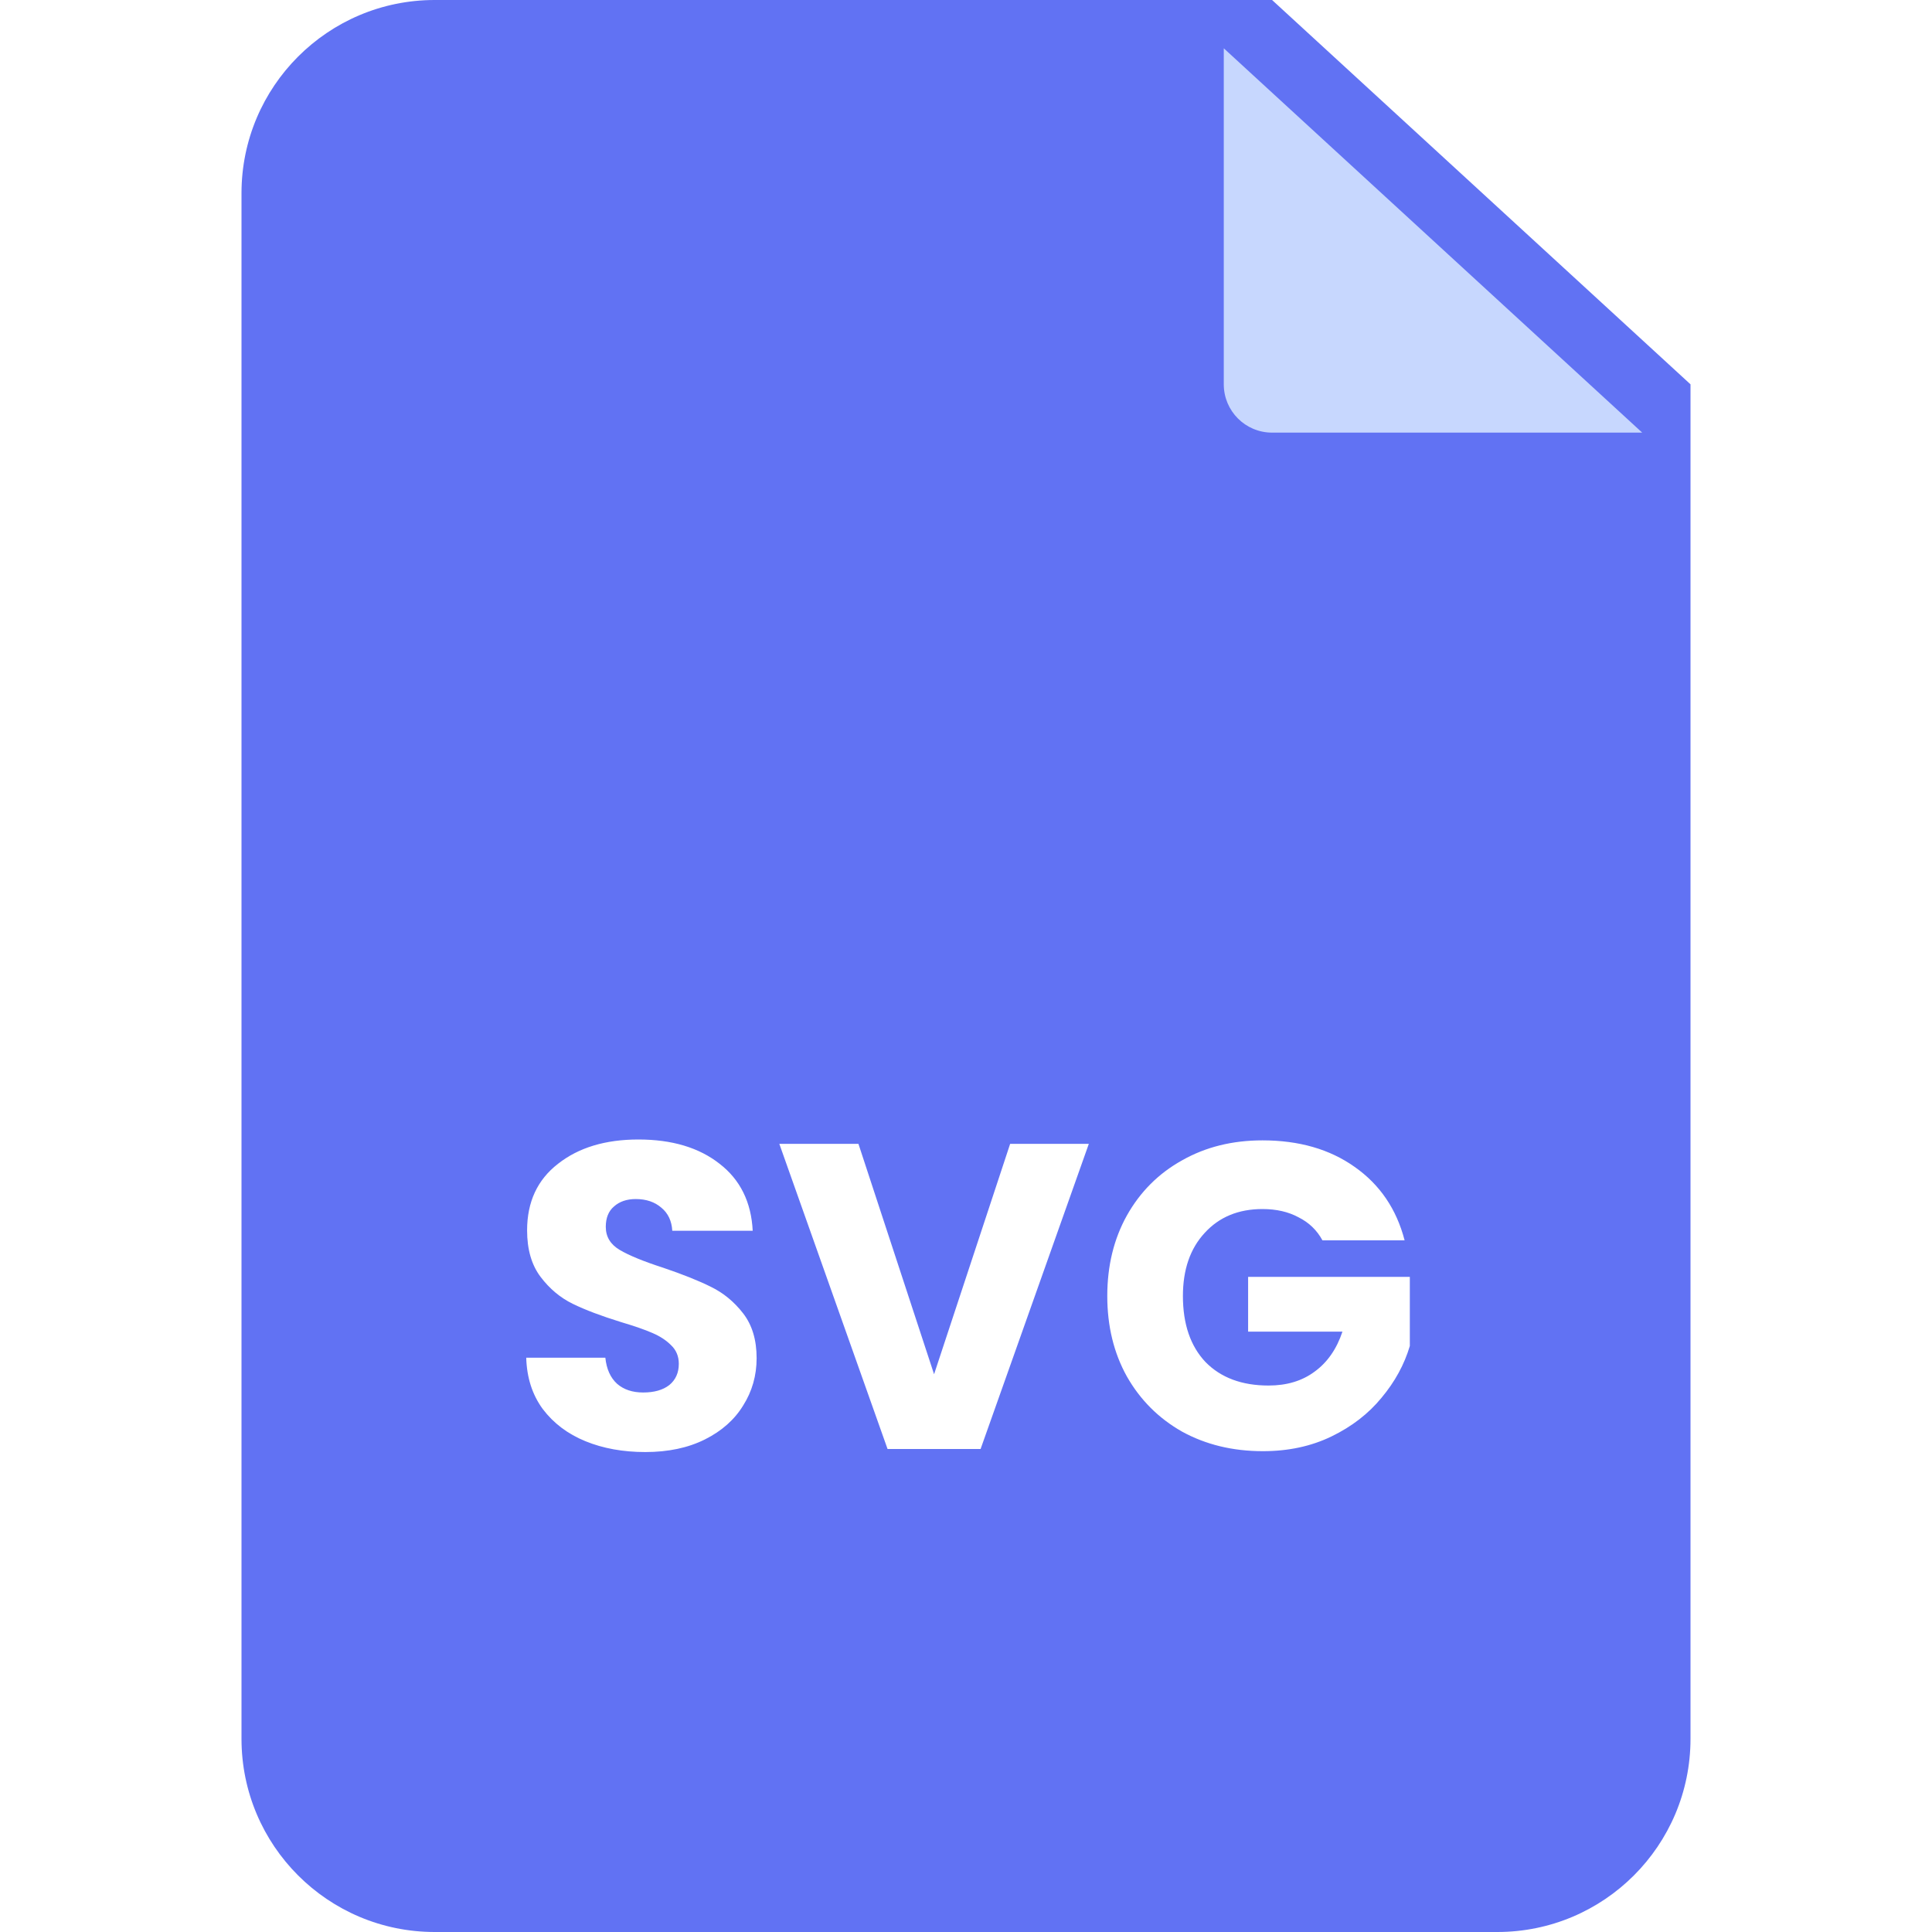 <svg width="40" height="40" viewBox="0 0 40 40" fill="none" xmlns="http://www.w3.org/2000/svg">
<g clip-path="url(#clip0_304_7773)">
<path d="M35 7.957V36C35 38.209 33.209 40 31 40H9C6.791 40 5 38.209 5 36V4C5 1.791 6.791 0 9 0H26.337L35 7.957Z" fill="#6172F3"/>
<g filter="url(#filter0_d_304_7773)">
<path d="M35 7.957H27.337C26.784 7.957 26.337 7.509 26.337 6.957V0L35 7.957Z" fill="#C7D7FE"/>
</g>
<path d="M13.361 30.063C12.899 30.063 12.485 29.988 12.119 29.838C11.753 29.688 11.459 29.466 11.237 29.172C11.021 28.878 10.907 28.524 10.895 28.11H12.533C12.557 28.344 12.638 28.524 12.776 28.65C12.914 28.77 13.094 28.83 13.316 28.83C13.544 28.83 13.724 28.779 13.856 28.677C13.988 28.569 14.054 28.422 14.054 28.236C14.054 28.08 14 27.951 13.892 27.849C13.79 27.747 13.661 27.663 13.505 27.597C13.355 27.531 13.139 27.456 12.857 27.372C12.449 27.246 12.116 27.12 11.858 26.994C11.6 26.868 11.378 26.682 11.192 26.436C11.006 26.19 10.913 25.869 10.913 25.473C10.913 24.885 11.126 24.426 11.552 24.096C11.978 23.76 12.533 23.592 13.217 23.592C13.913 23.592 14.474 23.76 14.9 24.096C15.326 24.426 15.554 24.888 15.584 25.482H13.919C13.907 25.278 13.832 25.119 13.694 25.005C13.556 24.885 13.379 24.825 13.163 24.825C12.977 24.825 12.827 24.876 12.713 24.978C12.599 25.074 12.542 25.215 12.542 25.401C12.542 25.605 12.638 25.764 12.83 25.878C13.022 25.992 13.322 26.115 13.73 26.247C14.138 26.385 14.468 26.517 14.72 26.643C14.978 26.769 15.2 26.952 15.386 27.192C15.572 27.432 15.665 27.741 15.665 28.119C15.665 28.479 15.572 28.806 15.386 29.1C15.206 29.394 14.942 29.628 14.594 29.802C14.246 29.976 13.835 30.063 13.361 30.063ZM22.543 23.682L20.302 30H18.376L16.135 23.682H17.773L19.339 28.452L20.914 23.682H22.543ZM27.38 25.68C27.266 25.47 27.101 25.311 26.885 25.203C26.675 25.089 26.426 25.032 26.138 25.032C25.64 25.032 25.241 25.197 24.941 25.527C24.641 25.851 24.491 26.286 24.491 26.832C24.491 27.414 24.647 27.87 24.959 28.2C25.277 28.524 25.712 28.686 26.264 28.686C26.642 28.686 26.96 28.59 27.218 28.398C27.482 28.206 27.674 27.93 27.794 27.57H25.841V26.436H29.189V27.867C29.075 28.251 28.88 28.608 28.604 28.938C28.334 29.268 27.989 29.535 27.569 29.739C27.149 29.943 26.675 30.045 26.147 30.045C25.523 30.045 24.965 29.91 24.473 29.64C23.987 29.364 23.606 28.983 23.33 28.497C23.06 28.011 22.925 27.456 22.925 26.832C22.925 26.208 23.06 25.653 23.33 25.167C23.606 24.675 23.987 24.294 24.473 24.024C24.959 23.748 25.514 23.61 26.138 23.61C26.894 23.61 27.53 23.793 28.046 24.159C28.568 24.525 28.913 25.032 29.081 25.68H27.38Z" fill="white"/>
</g>
<defs>
<filter id="filter0_d_304_7773" x="23.337" y="-1" width="12.663" height="11.957" filterUnits="userSpaceOnUse" color-interpolation-filters="sRGB">
<feFlood flood-opacity="0" result="BackgroundImageFix"/>
<feColorMatrix in="SourceAlpha" type="matrix" values="0 0 0 0 0 0 0 0 0 0 0 0 0 0 0 0 0 0 127 0" result="hardAlpha"/>
<feOffset dx="-1" dy="1"/>
<feGaussianBlur stdDeviation="1"/>
<feComposite in2="hardAlpha" operator="out"/>
<feColorMatrix type="matrix" values="0 0 0 0 0 0 0 0 0 0 0 0 0 0 0 0 0 0 0.2 0"/>
<feBlend mode="normal" in2="BackgroundImageFix" result="effect1_dropShadow_304_7773"/>
<feBlend mode="normal" in="SourceGraphic" in2="effect1_dropShadow_304_7773" result="shape"/>
</filter>
<clipPath id="clip0_304_7773">
<rect width="40" height="40" fill="white"/>
</clipPath>
</defs>
</svg>
